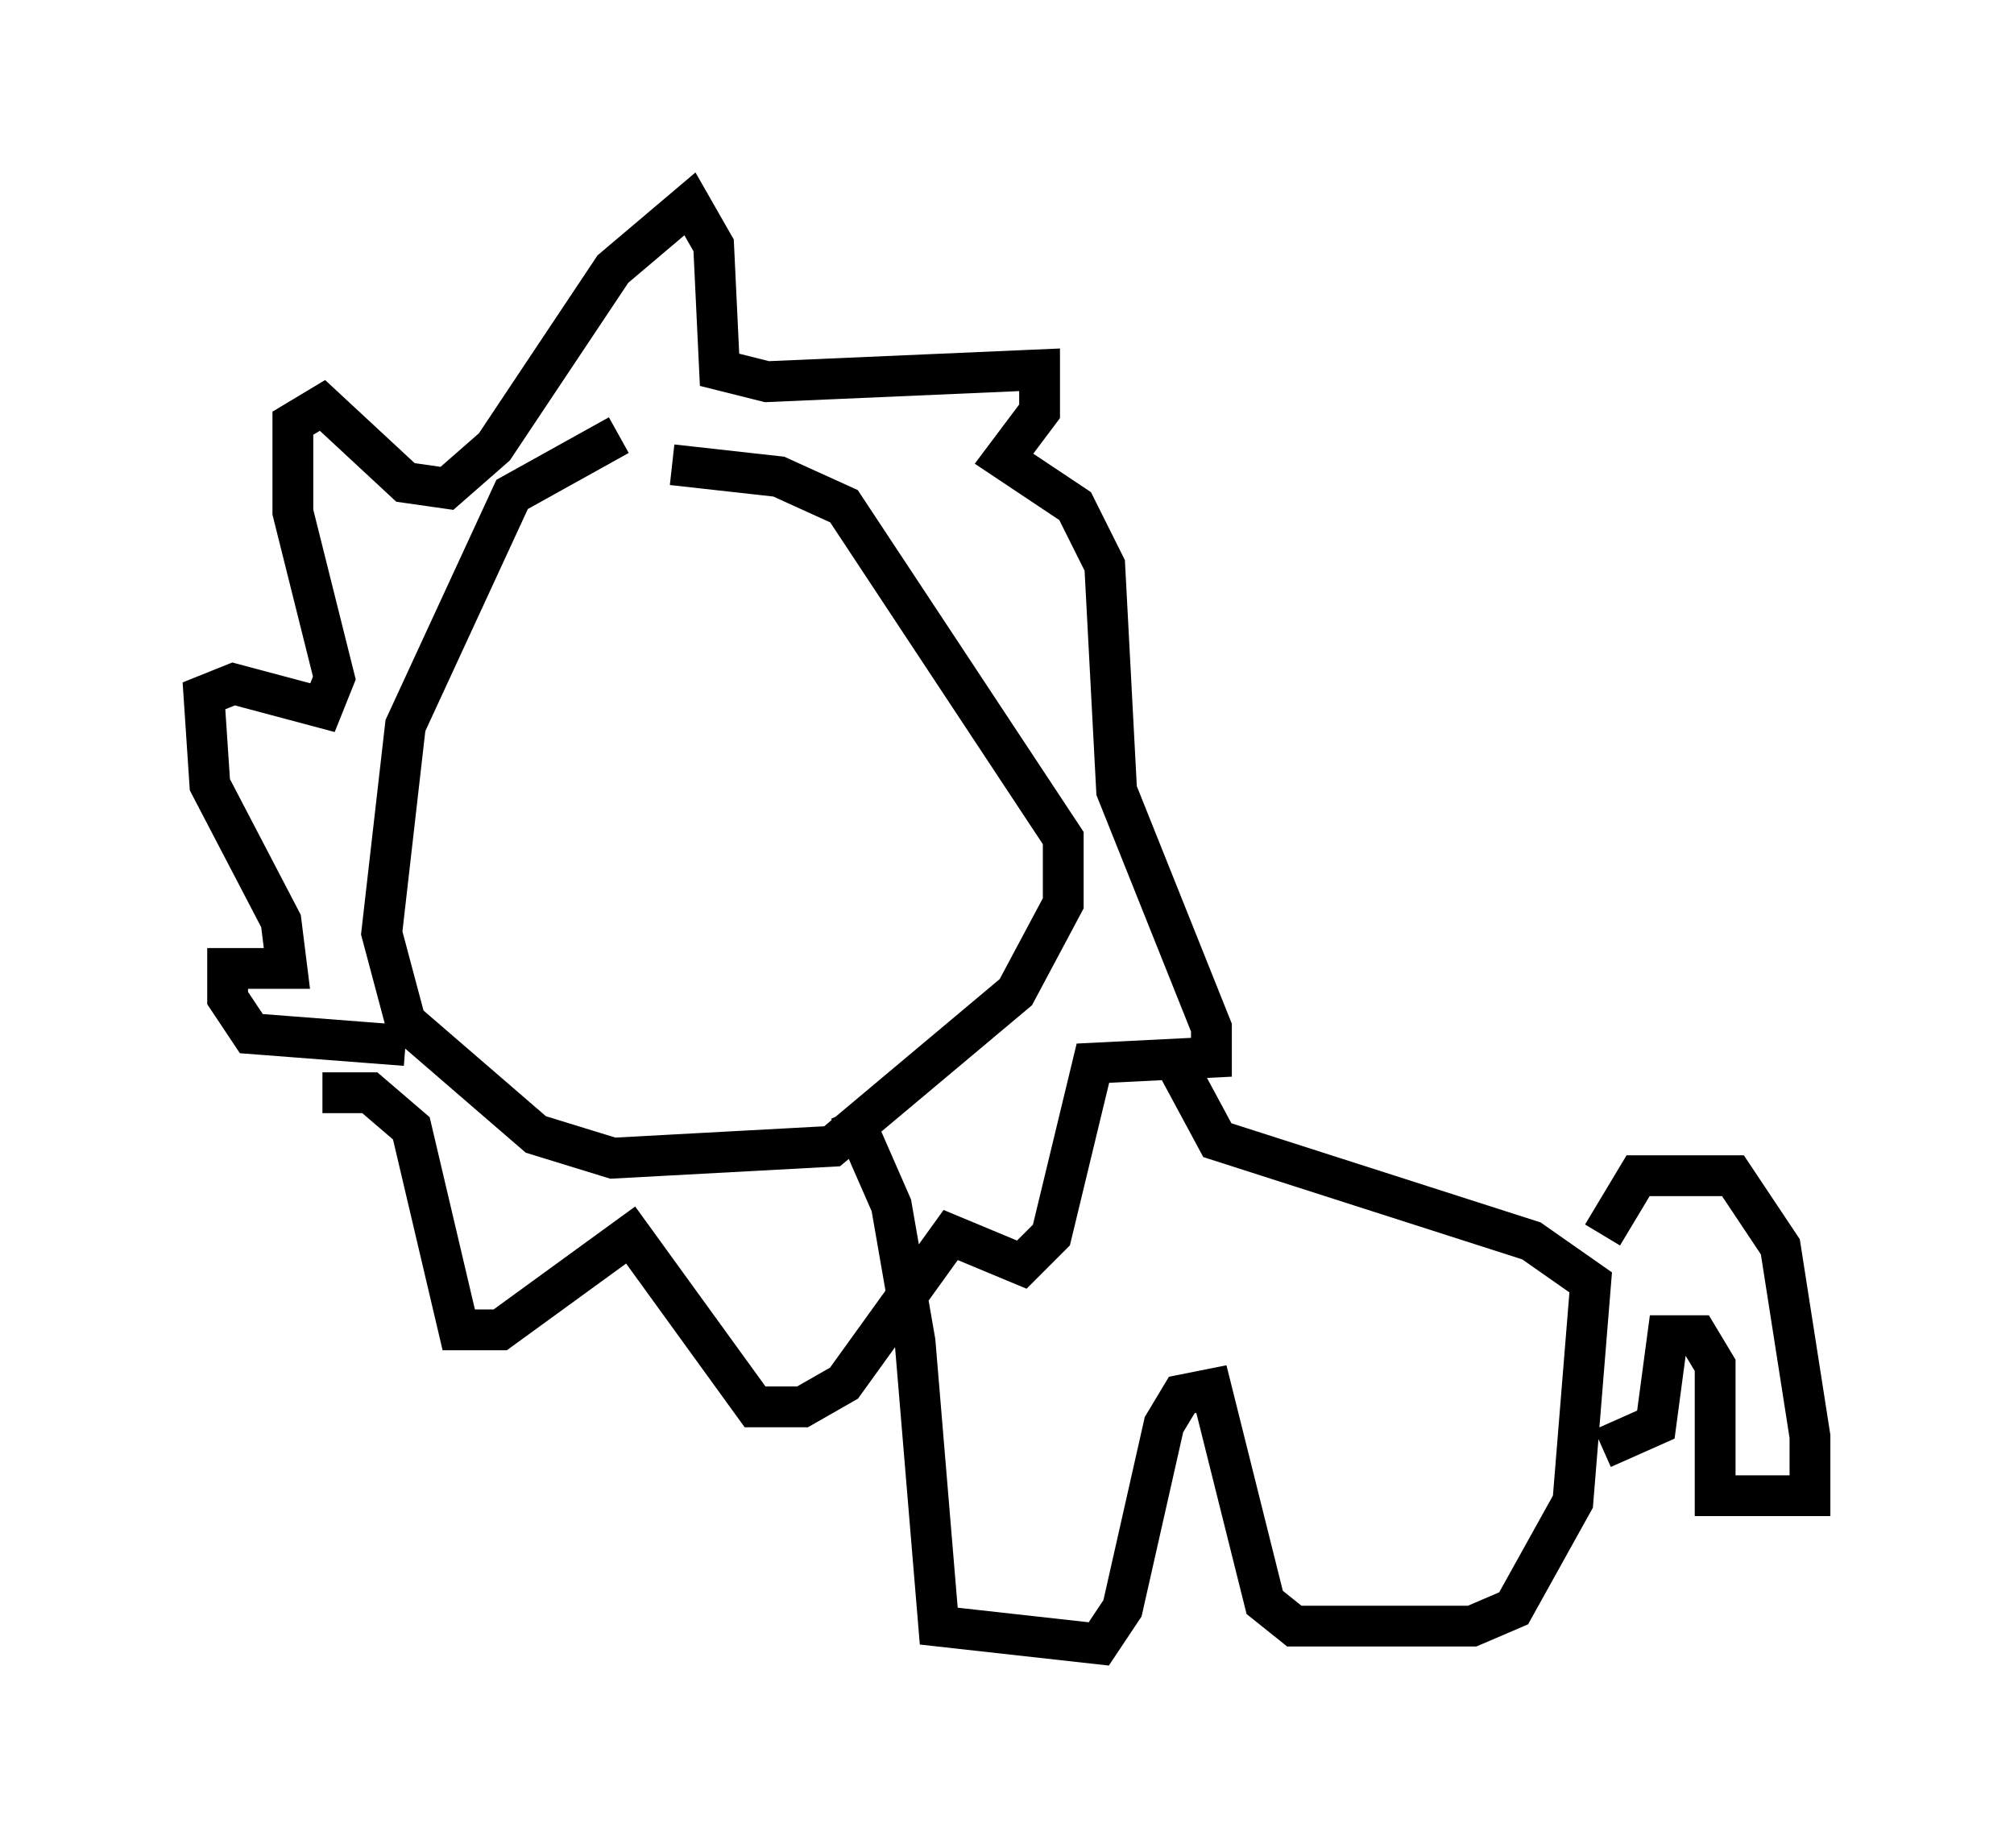 <?xml version="1.0" encoding="utf-8" ?>
<svg baseProfile="full" height="45.296" version="1.1" width="49.363" xmlns="http://www.w3.org/2000/svg" xmlns:ev="http://www.w3.org/2001/xml-events" xmlns:xlink="http://www.w3.org/1999/xlink"><defs /><rect fill="white" height="45.296" width="49.363" x="0" y="0" /><path d="M17.927, 10.665 m-2.76, 0.0 l-2.615, 1.453 -2.615, 5.665 l-0.581, 5.084 0.581, 2.179 l3.196, 2.76 1.888, 0.581 l5.374, -0.291 4.503, -3.777 l1.162, -2.179 0.0, -1.598 l-5.374, -8.134 -1.598, -0.726 l-2.615, -0.291 m-6.536, 14.235 l-3.777, -0.291 -0.581, -0.872 l0.0, -0.726 1.453, 0.0 l-0.145, -1.162 -1.743, -3.341 l-0.145, -2.179 0.726, -0.291 l2.179, 0.581 0.291, -0.726 l-1.017, -4.067 0.0, -2.179 l0.726, -0.436 2.034, 1.888 l1.017, 0.145 1.162, -1.017 l2.905, -4.358 1.888, -1.598 l0.581, 1.017 0.145, 3.05 l1.162, 0.291 6.682, -0.291 l0.0, 1.017 -0.872, 1.162 l1.743, 1.162 0.726, 1.453 l0.291, 5.52 2.324, 5.81 l0.0, 0.726 -2.905, 0.145 l-1.017, 4.212 -0.726, 0.726 l-1.743, -0.726 -2.615, 3.631 l-1.017, 0.581 -1.162, 0.0 l-3.05, -4.212 -3.196, 2.324 l-1.017, 0.0 -1.162, -4.939 l-1.017, -0.872 -1.162, 0.0 m12.927, 0.436 l1.017, 2.324 0.581, 3.341 l0.581, 6.972 3.922, 0.436 l0.581, -0.872 1.017, -4.503 l0.436, -0.726 0.726, -0.145 l1.307, 5.229 0.726, 0.581 l4.358, 0.0 1.017, -0.436 l1.453, -2.615 0.436, -5.374 l-1.453, -1.017 -7.698, -2.469 l-1.017, -1.888 m10.458, 4.212 l0.872, -1.453 2.324, 0.0 l1.162, 1.743 0.726, 4.648 l0.0, 1.453 -2.324, 0.0 l0.0, -3.196 -0.436, -0.726 l-0.726, 0.0 -0.291, 2.179 l-1.307, 0.581 " fill="none" stroke="black" stroke-width="1" /></svg>